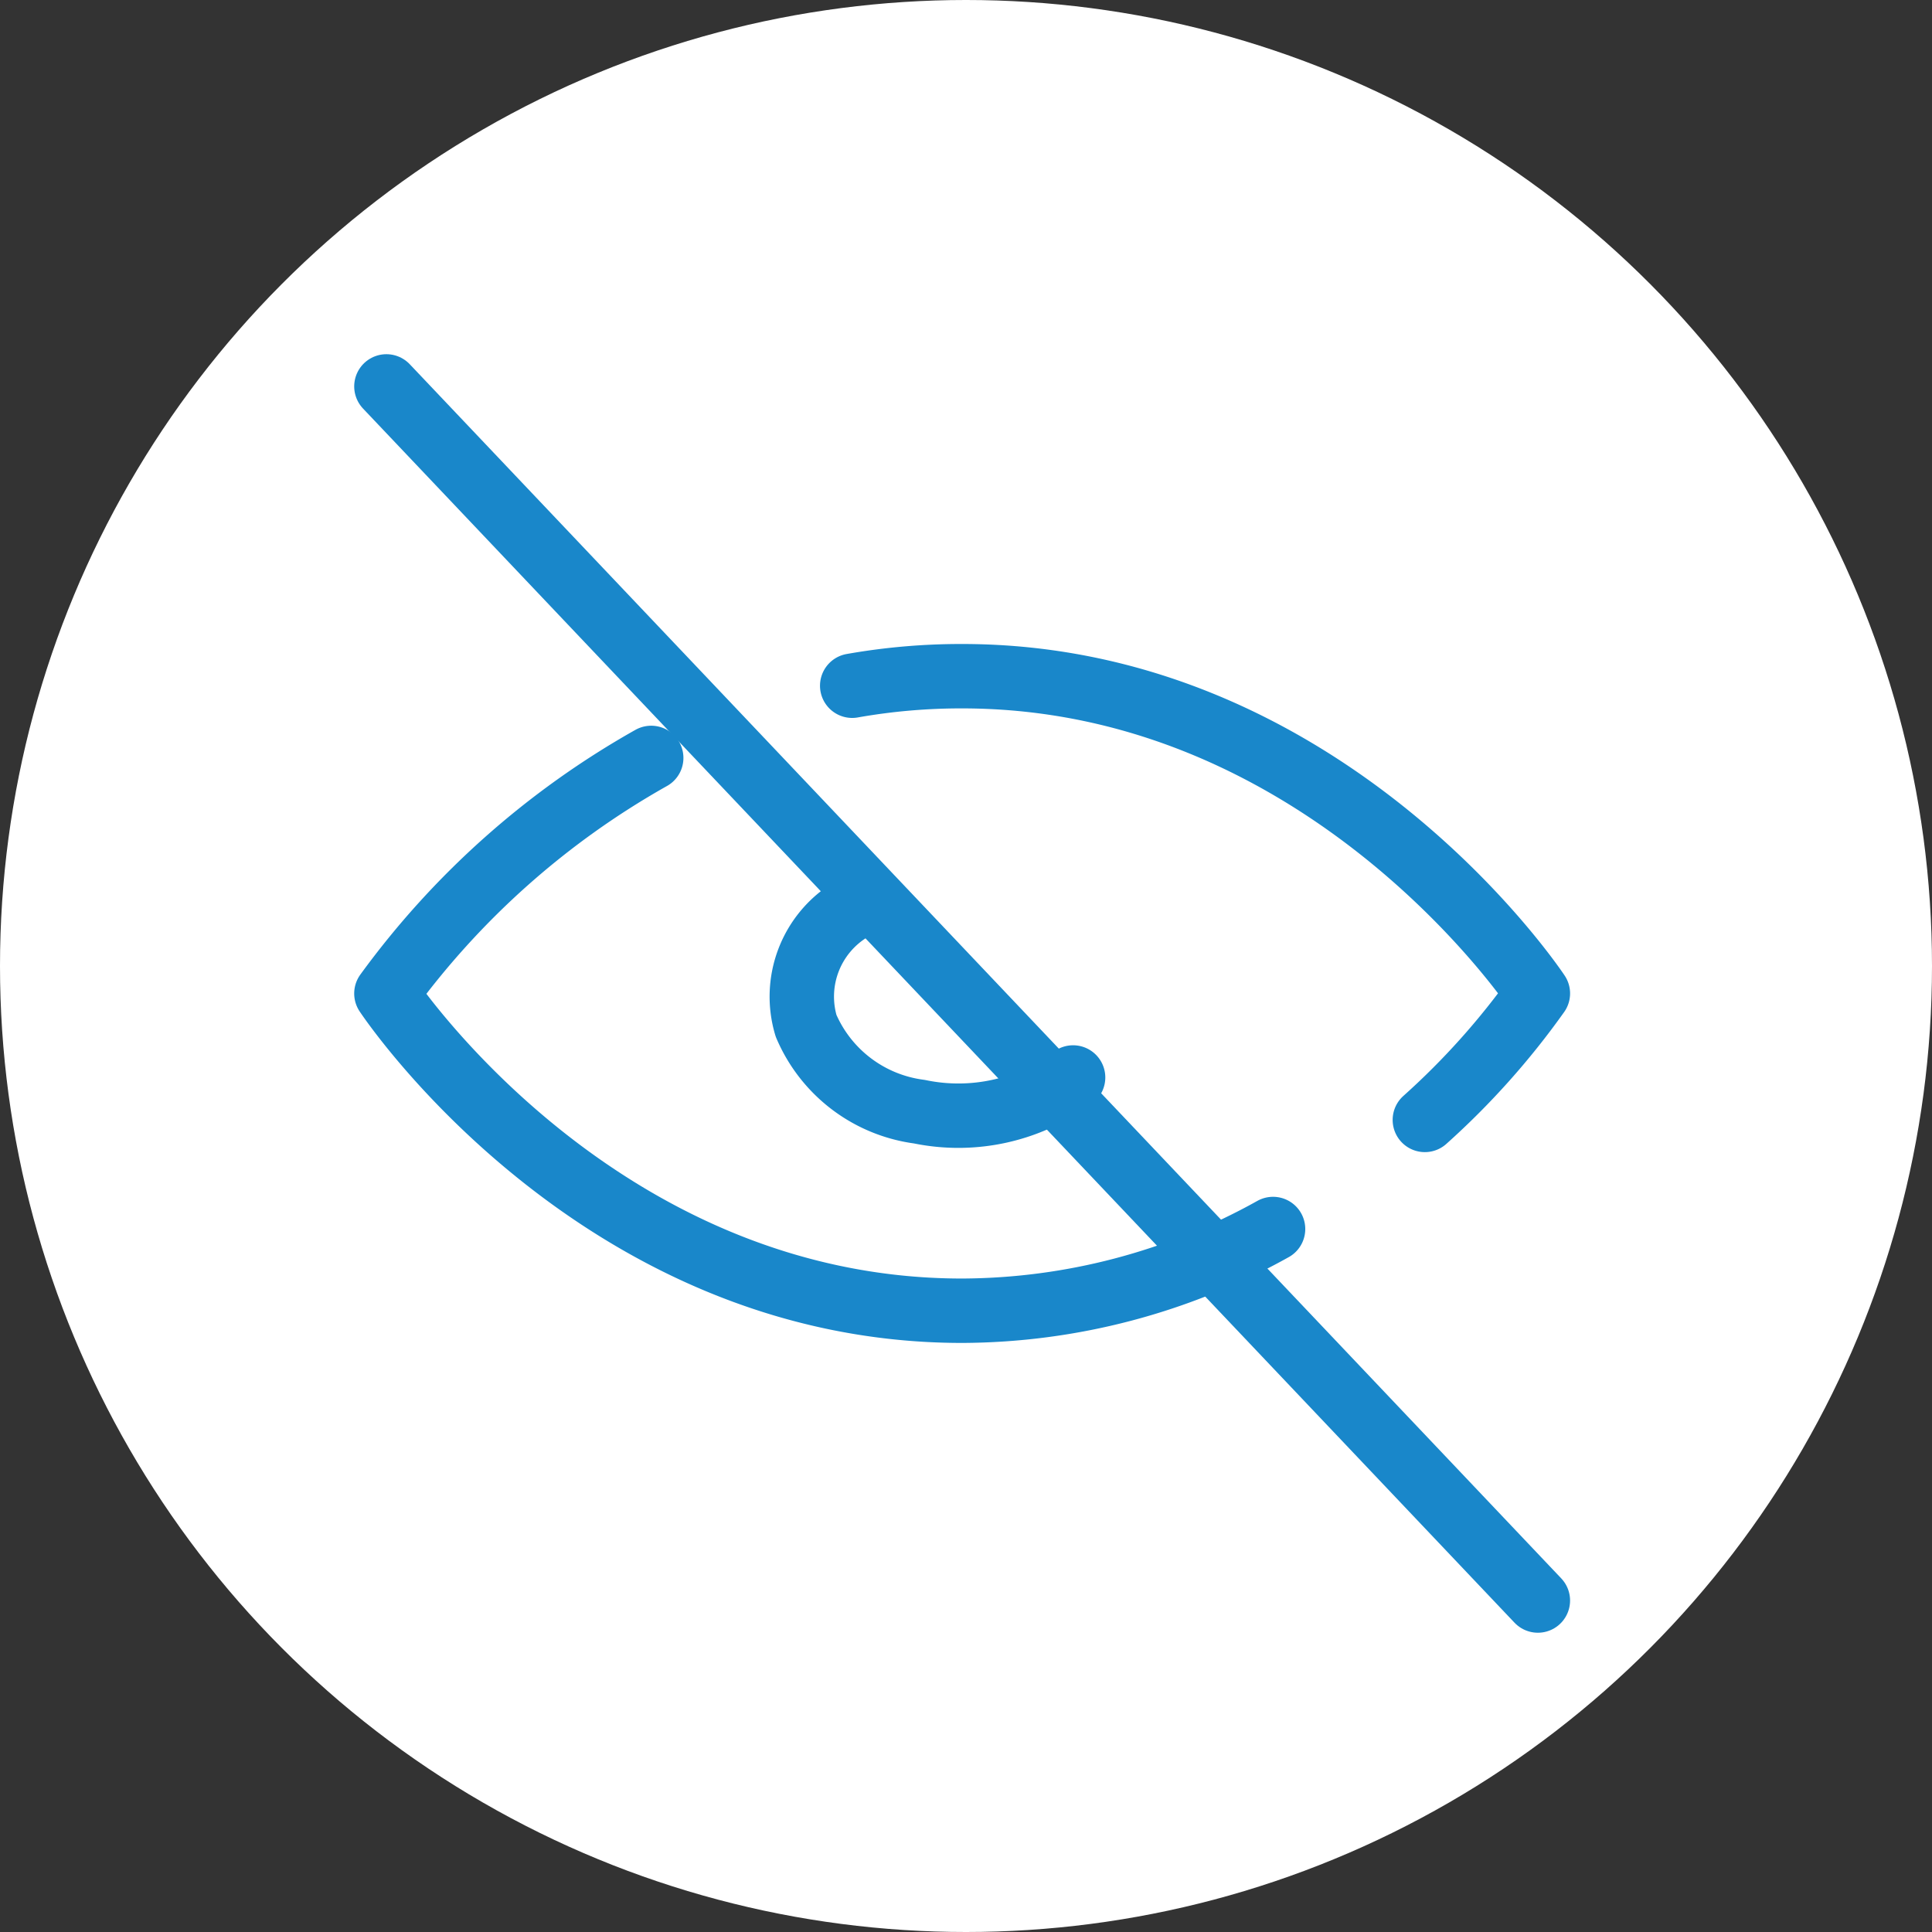 <svg xmlns="http://www.w3.org/2000/svg" width="30" height="30" viewBox="0 0 30 30">
  <rect x="0" y="0" width="30" height="30" fill="#333333" stroke="none"/>
  <g id="Group_38358" data-name="Group 38358" transform="translate(-5498 -1214)">
    <circle id="Ellipse_9" data-name="Ellipse 9" cx="15" cy="15" r="15" transform="translate(5498 1214)" fill="#fff"/>
    <g id="Icon_feather-eye-off" data-name="Icon feather-eye-off" transform="translate(5502.5 1218.5)">
      <path id="Path_11" data-name="Path 11" d="M15.268,14.584a9.972,9.972,0,0,1-4.828,1.269c-5.689,0-8.94-4.926-8.94-4.926A12.927,12.927,0,0,1,5.612,7.269M8.733,6.148A9.688,9.688,0,0,1,10.44,6c5.689,0,8.94,4.926,8.94,4.926a11.823,11.823,0,0,1-1.755,1.964m-5.462-.659a2.971,2.971,0,0,1-2.387.531,2.225,2.225,0,0,1-1.759-1.333,1.581,1.581,0,0,1,.7-1.809" transform="translate(0 0)" fill="none" stroke="#1987ca" stroke-linecap="round" stroke-linejoin="round" stroke-width="1"/>
      <path id="Path_12" data-name="Path 12" d="M1.5,1.5,19.38,20.353" fill="none" stroke="#1987ca" stroke-linecap="round" stroke-linejoin="round" stroke-width="1"/>
    </g>
  </g>
</svg>
